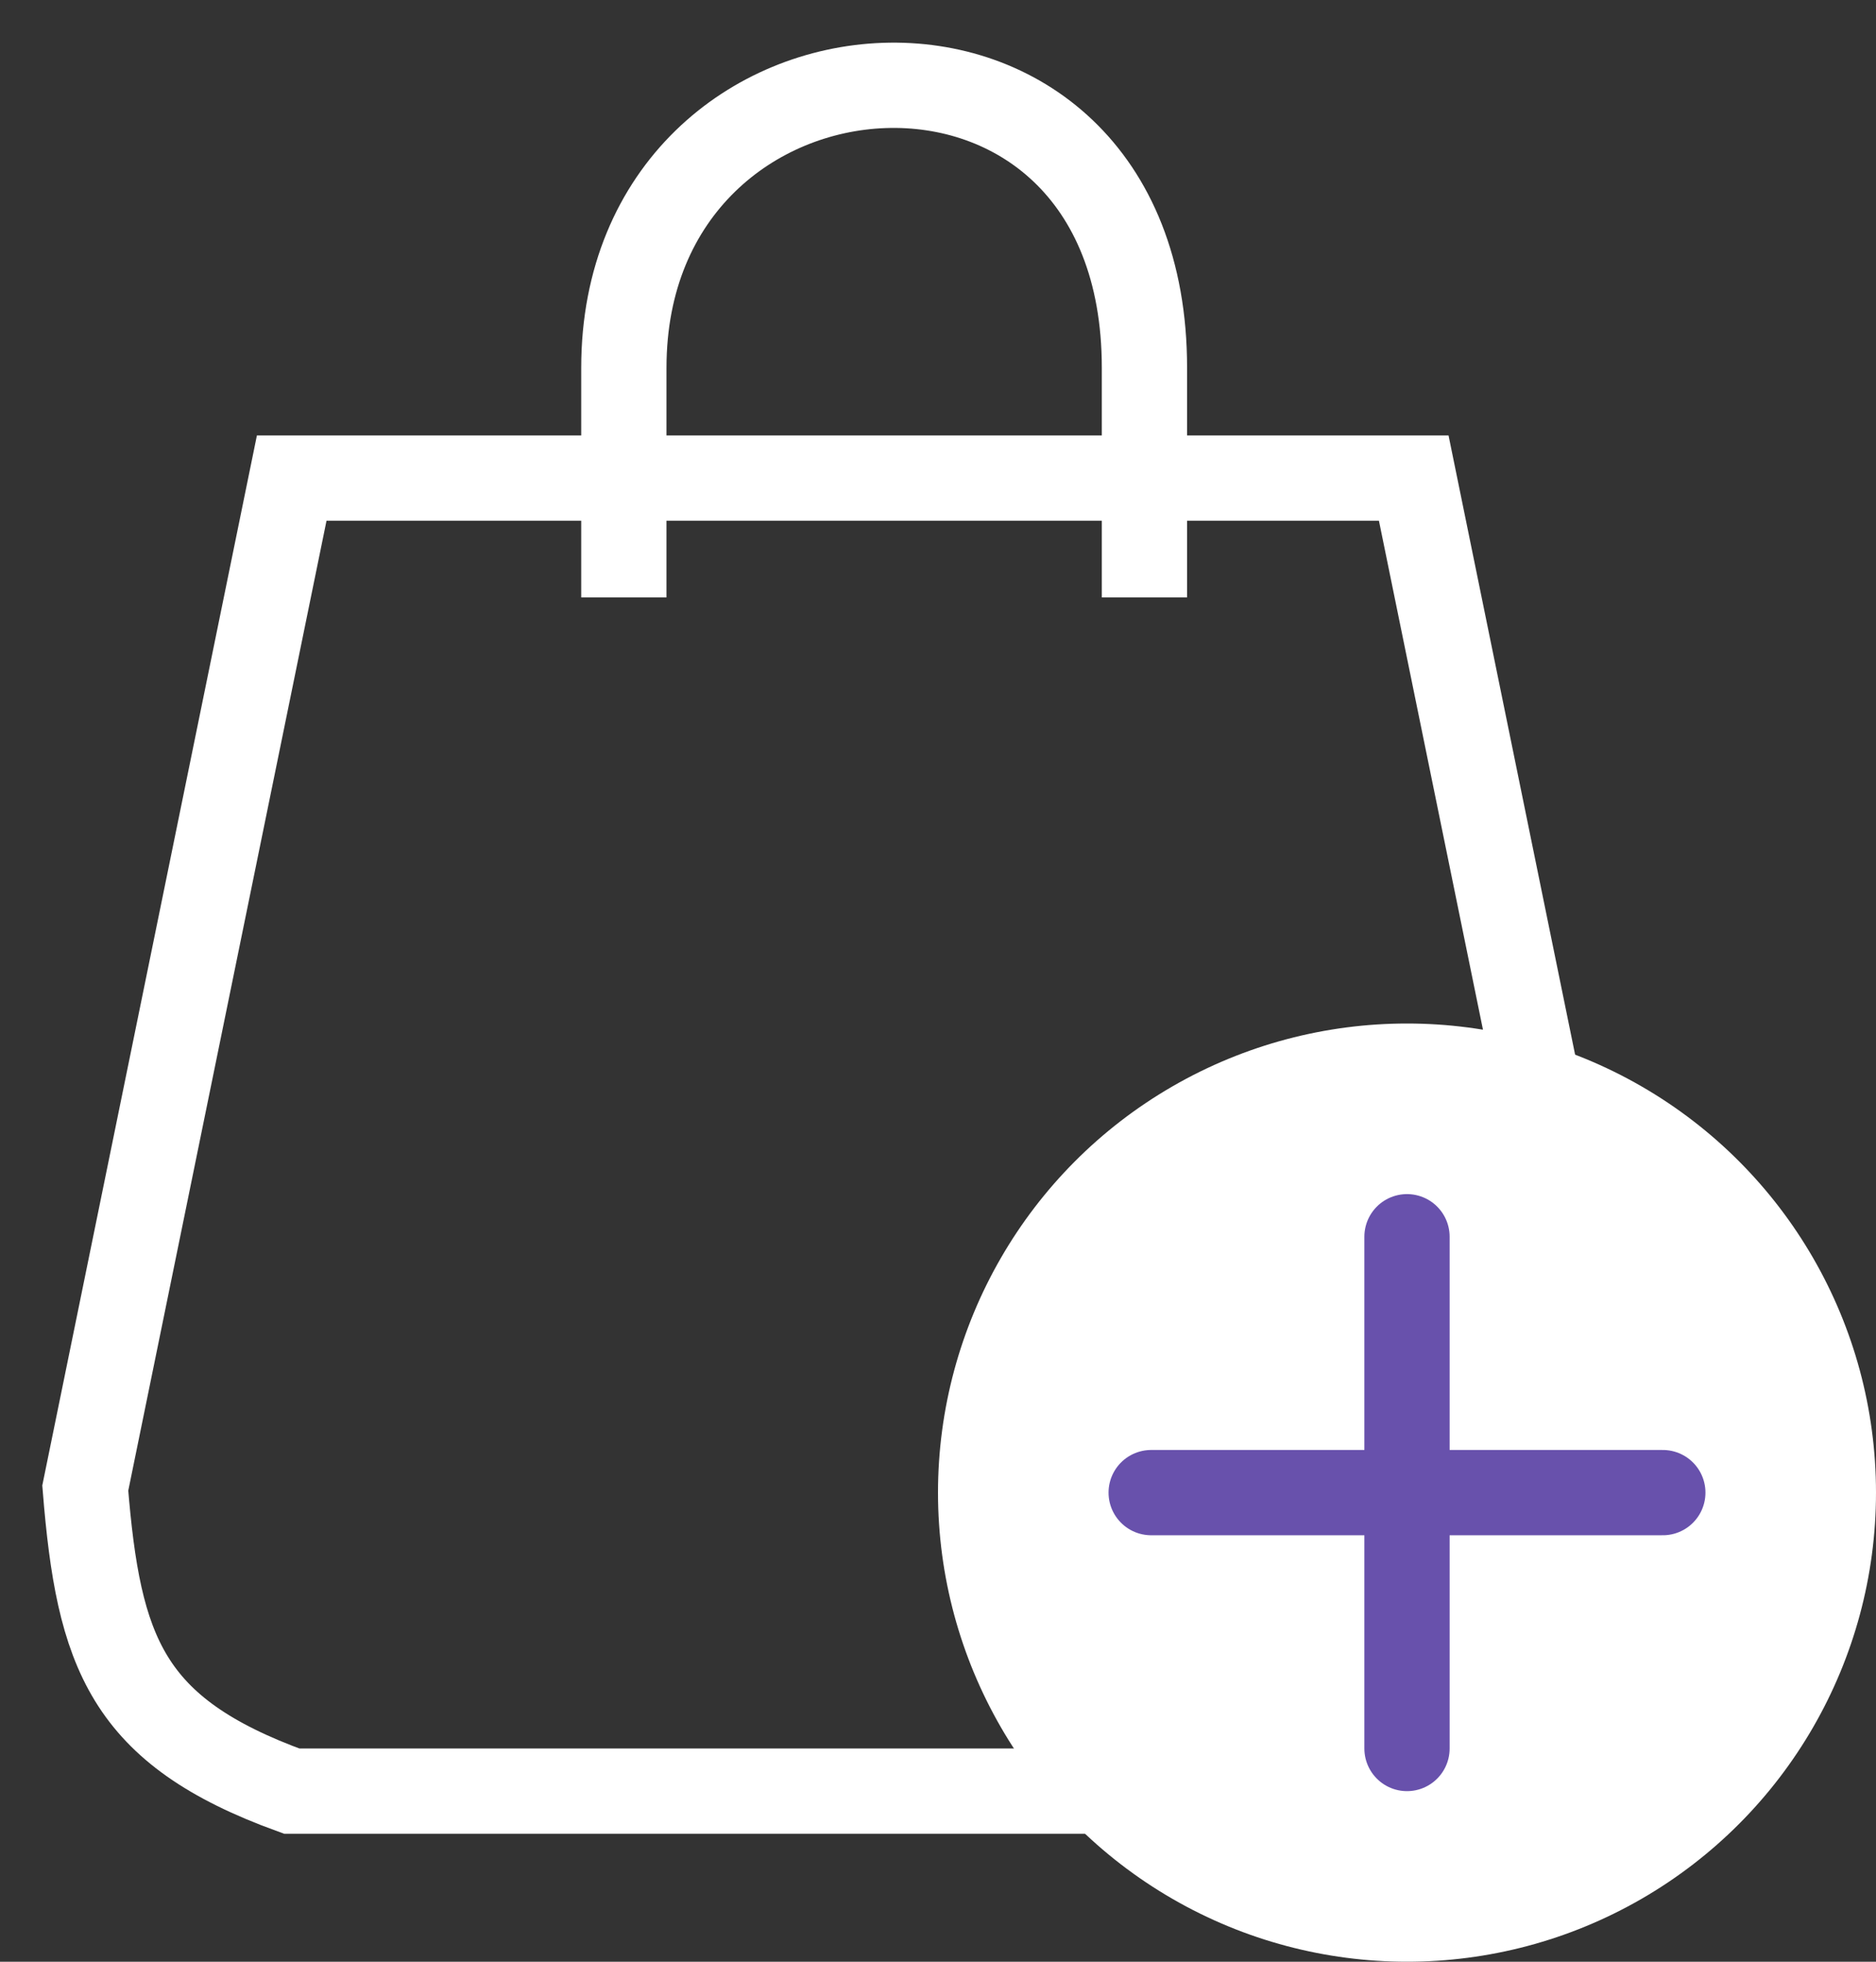 <svg width="22" height="23" viewBox="0 0 22 23" fill="none" xmlns="http://www.w3.org/2000/svg">
<rect x="0" y="0" width="22" height="23" fill="#333333" stroke="none"/>
<path d="M7.316 7.004V4.312C7.316 0.114 13.421 -0.317 13.421 4.312V7.004M3.421 5.605L1 17.447C1.156 19.375 1.48 20.295 3.421 21H16.579C18.52 20.295 18.844 19.375 19 17.447L16.579 5.605H3.421Z" stroke="white"/>
<circle cx="16.5" cy="17.5" r="5.5" fill="white"/>
<line x1="16.5" y1="14.5" x2="16.5" y2="20.5" stroke="#6851AC" stroke-linecap="round"/>
<line x1="19.5" y1="17.5" x2="13.5" y2="17.5" stroke="#6851AC" stroke-linecap="round"/>
</svg>
